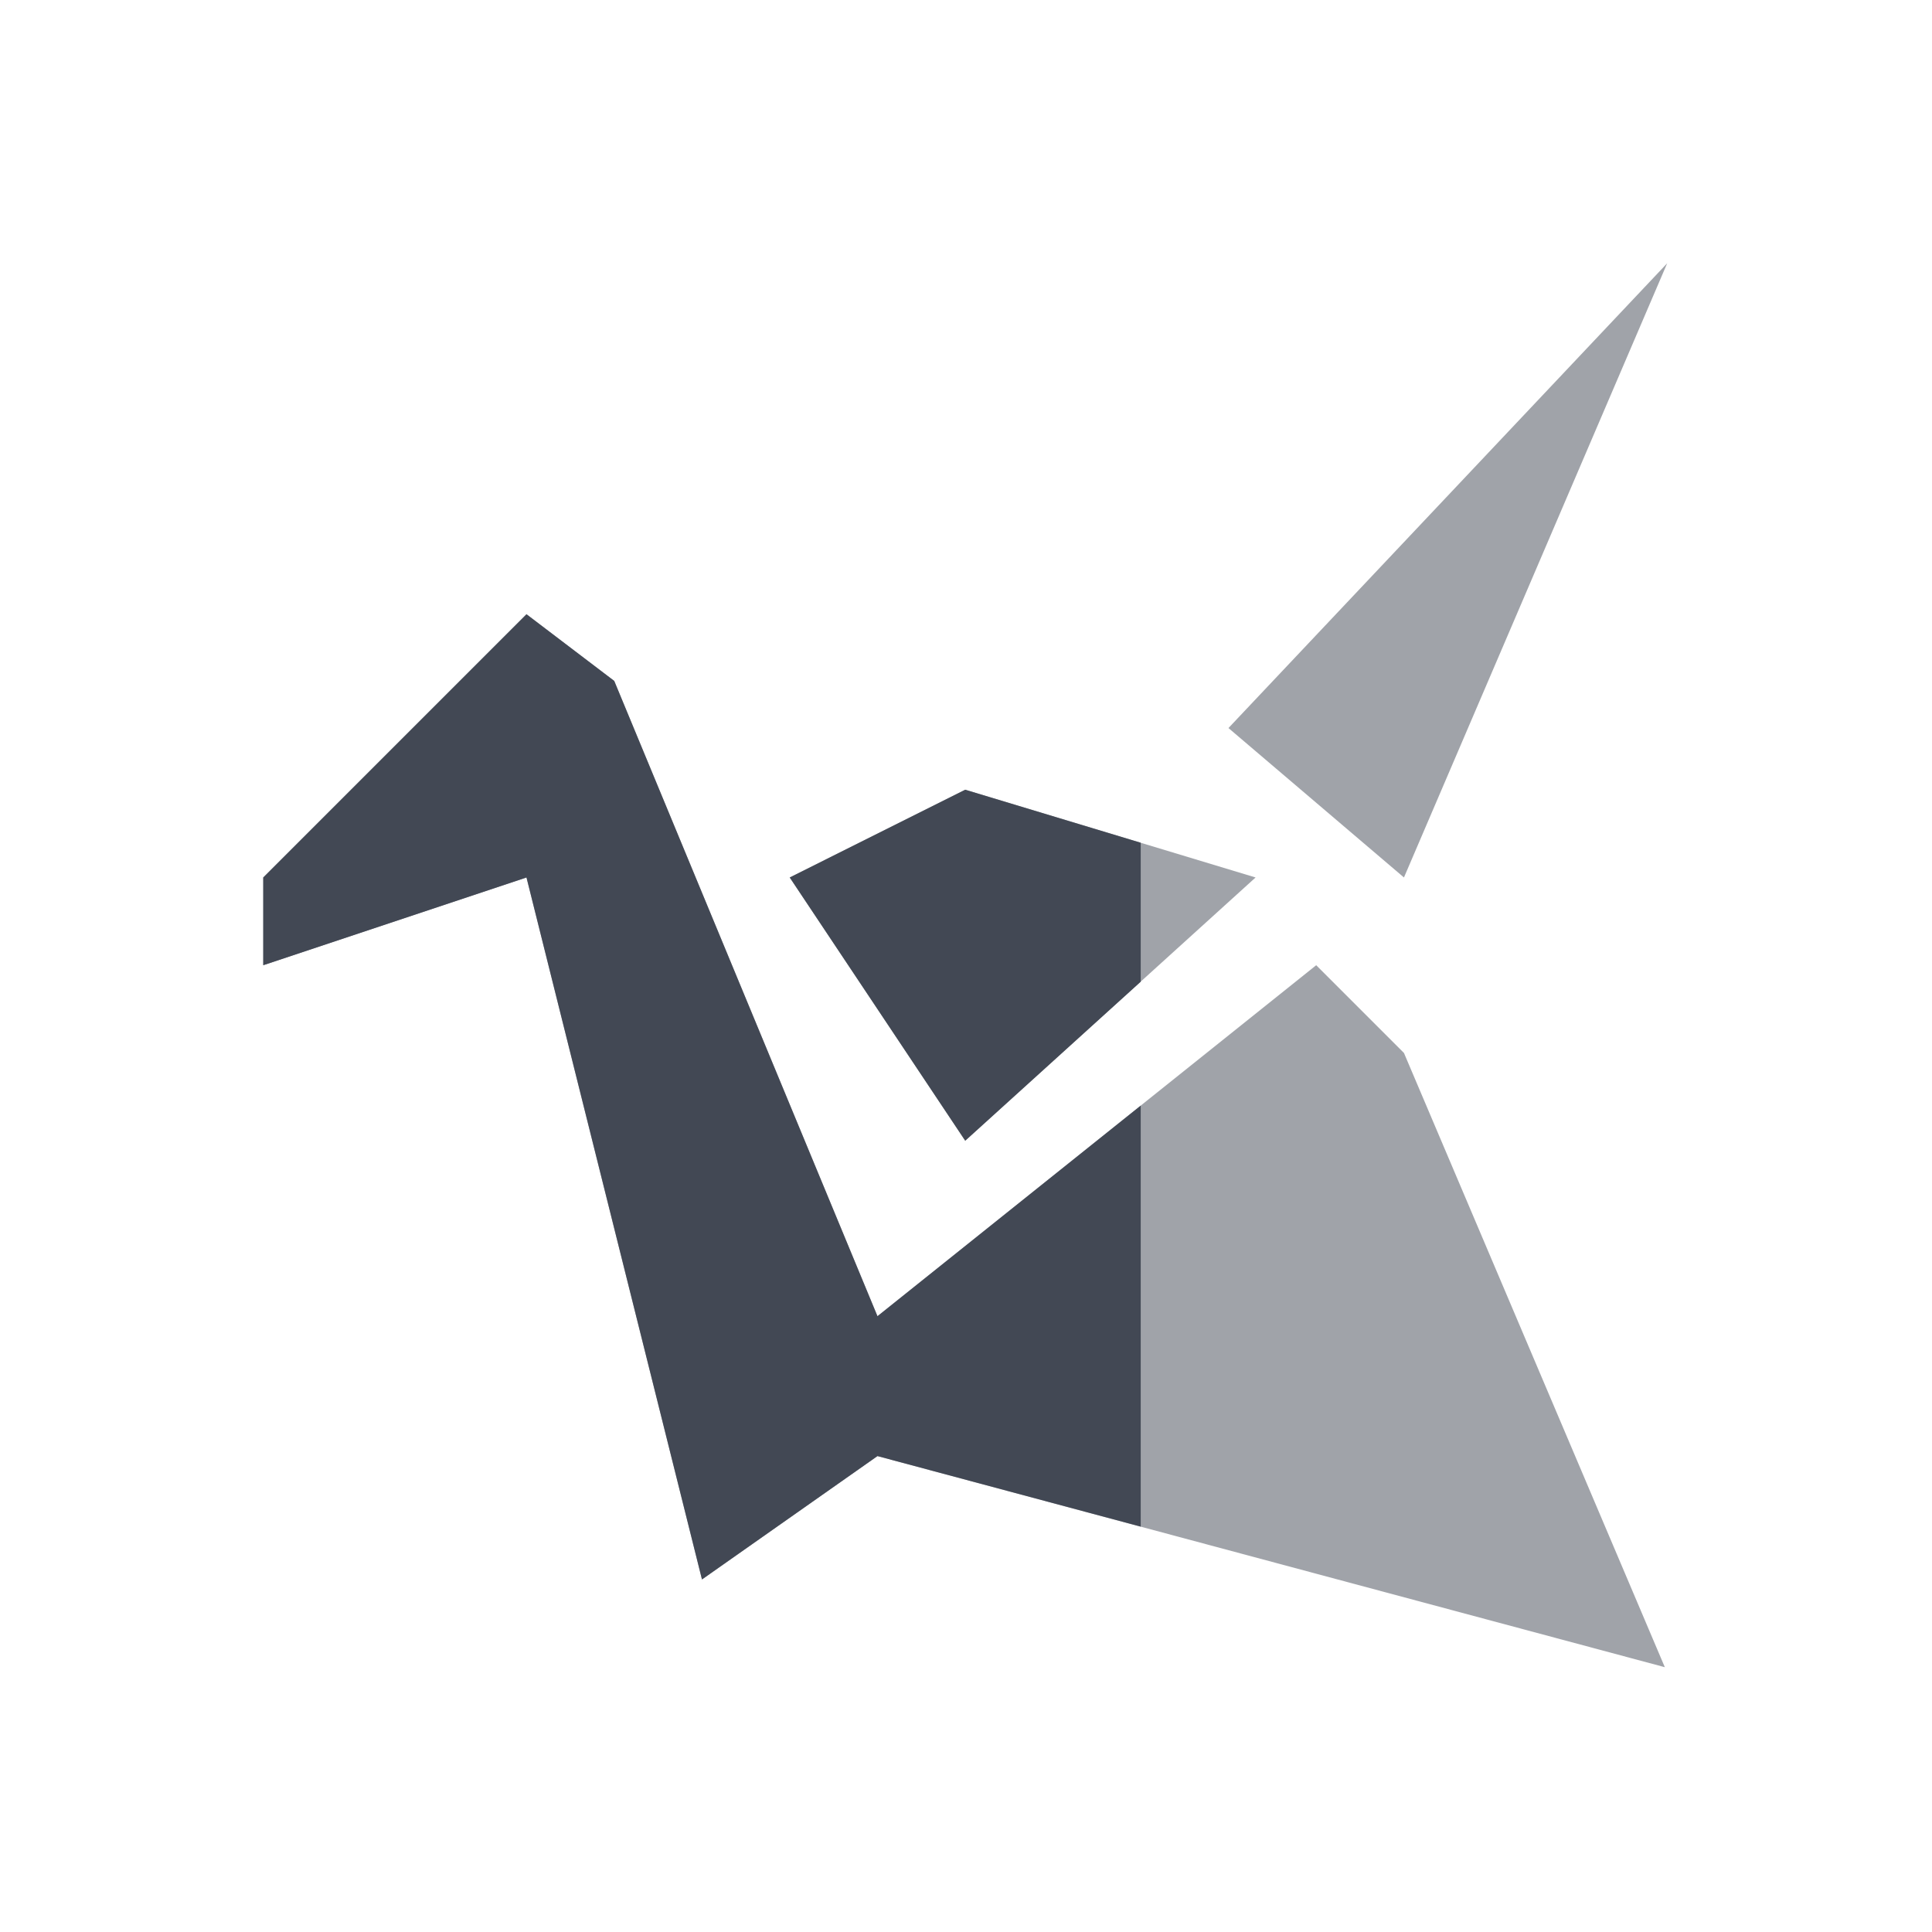 <?xml version="1.0" encoding="UTF-8" standalone="no"?>
<svg
   xmlns:dc="http://purl.org/dc/elements/1.1/"
   xmlns:cc="http://creativecommons.org/ns#"
   xmlns:rdf="http://www.w3.org/1999/02/22-rdf-syntax-ns#"
   xmlns:svg="http://www.w3.org/2000/svg"
   xmlns="http://www.w3.org/2000/svg"
   xmlns:sodipodi="http://sodipodi.sourceforge.net/DTD/sodipodi-0.dtd"
   xmlns:inkscape="http://www.inkscape.org/namespaces/inkscape"
   width="22"
   viewBox="0 0 6.209 6.209"
   height="22"
   id="svg2"
   version="1.1"
   inkscape:version="0.91+devel r"
   sodipodi:docname="copy-sync5.svg">
  <defs
     id="defs10" />
  <sodipodi:namedview
     pagecolor="#ffffff"
     bordercolor="#666666"
     borderopacity="1"
     objecttolerance="10"
     gridtolerance="10"
     guidetolerance="10"
     inkscape:pageopacity="0"
     inkscape:pageshadow="2"
     inkscape:window-width="2560"
     inkscape:window-height="957"
     id="namedview8"
     showgrid="true"
     inkscape:showpageshadow="false"
     borderlayer="true"
     inkscape:zoom="30.341309"
     inkscape:cx="13.864685"
     inkscape:cy="10.521055"
     inkscape:window-x="-4"
     inkscape:window-y="29"
     inkscape:window-maximized="1"
     inkscape:current-layer="svg2">
    <inkscape:grid
       type="xygrid"
       id="grid4158" />
    <sodipodi:guide
       position="22,-2.681702e-08"
       orientation="-22,0"
       id="guide4168" />
    <sodipodi:guide
       position="22,22"
       orientation="0,-22"
       id="guide4170" />
    <sodipodi:guide
       position="19,3"
       orientation="-16,0"
       id="guide4176" />
    <sodipodi:guide
       position="19,19"
       orientation="0,-16"
       id="guide4178" />
    <sodipodi:guide
       position="0.847,5.362"
       orientation="16,0"
       id="guide4151" />
    <sodipodi:guide
       position="0.847,0.847"
       orientation="0,16"
       id="guide4153" />
    <sodipodi:guide
       position="5.362,0.847"
       orientation="-16,0"
       id="guide4155" />
    <sodipodi:guide
       position="5.362,5.362"
       orientation="0,-16"
       id="guide4157" />
    <sodipodi:guide
       position="0,6.209"
       orientation="22,0"
       id="guide4159" />
    <sodipodi:guide
       position="0,-7.568359e-09"
       orientation="0,22"
       id="guide4161" />
    <sodipodi:guide
       position="6.209,-7.568359e-09"
       orientation="-22,0"
       id="guide4163" />
    <sodipodi:guide
       position="6.209,6.209"
       orientation="0,-22"
       id="guide4165" />
  </sodipodi:namedview>
  <path
     style="fill:#424854;fill-rule:evenodd;stroke:none;stroke-width:1px;stroke-linecap:butt;stroke-linejoin:miter;stroke-opacity:1;fill-opacity:1;opacity:0.5"
     d="M 19 3 L 14 8.297 L 16 10 L 19 3 z M 6 7 L 3 10 L 3 11 L 6 10 L 8 18 L 10 16.594 L 18.973 19 L 16 12 L 15 11 L 10 15 L 7 7.76 L 6 7 z M 11 9 L 9 10 L 11 13 L 14.309 10 L 11 9 z "
     transform="scale(0.282)"
     id="path4188" />
  <path
     style="fill:#424854;fill-rule:evenodd;stroke:none;stroke-width:1px;stroke-linecap:butt;stroke-linejoin:miter;stroke-opacity:1;fill-opacity:1;opacity:1"
     d="M 6 7 L 3 10 L 3 11 L 6 10 L 8 18 L 10 16.594 L 13 17.398 L 13 12.6 L 10 15 L 7 7.76 L 6 7 z M 11 9 L 9 10 L 11 13 L 13 11.188 L 13 9.604 L 11 9 z "
     transform="scale(0.282)"
     id="path4152" />
</svg>

